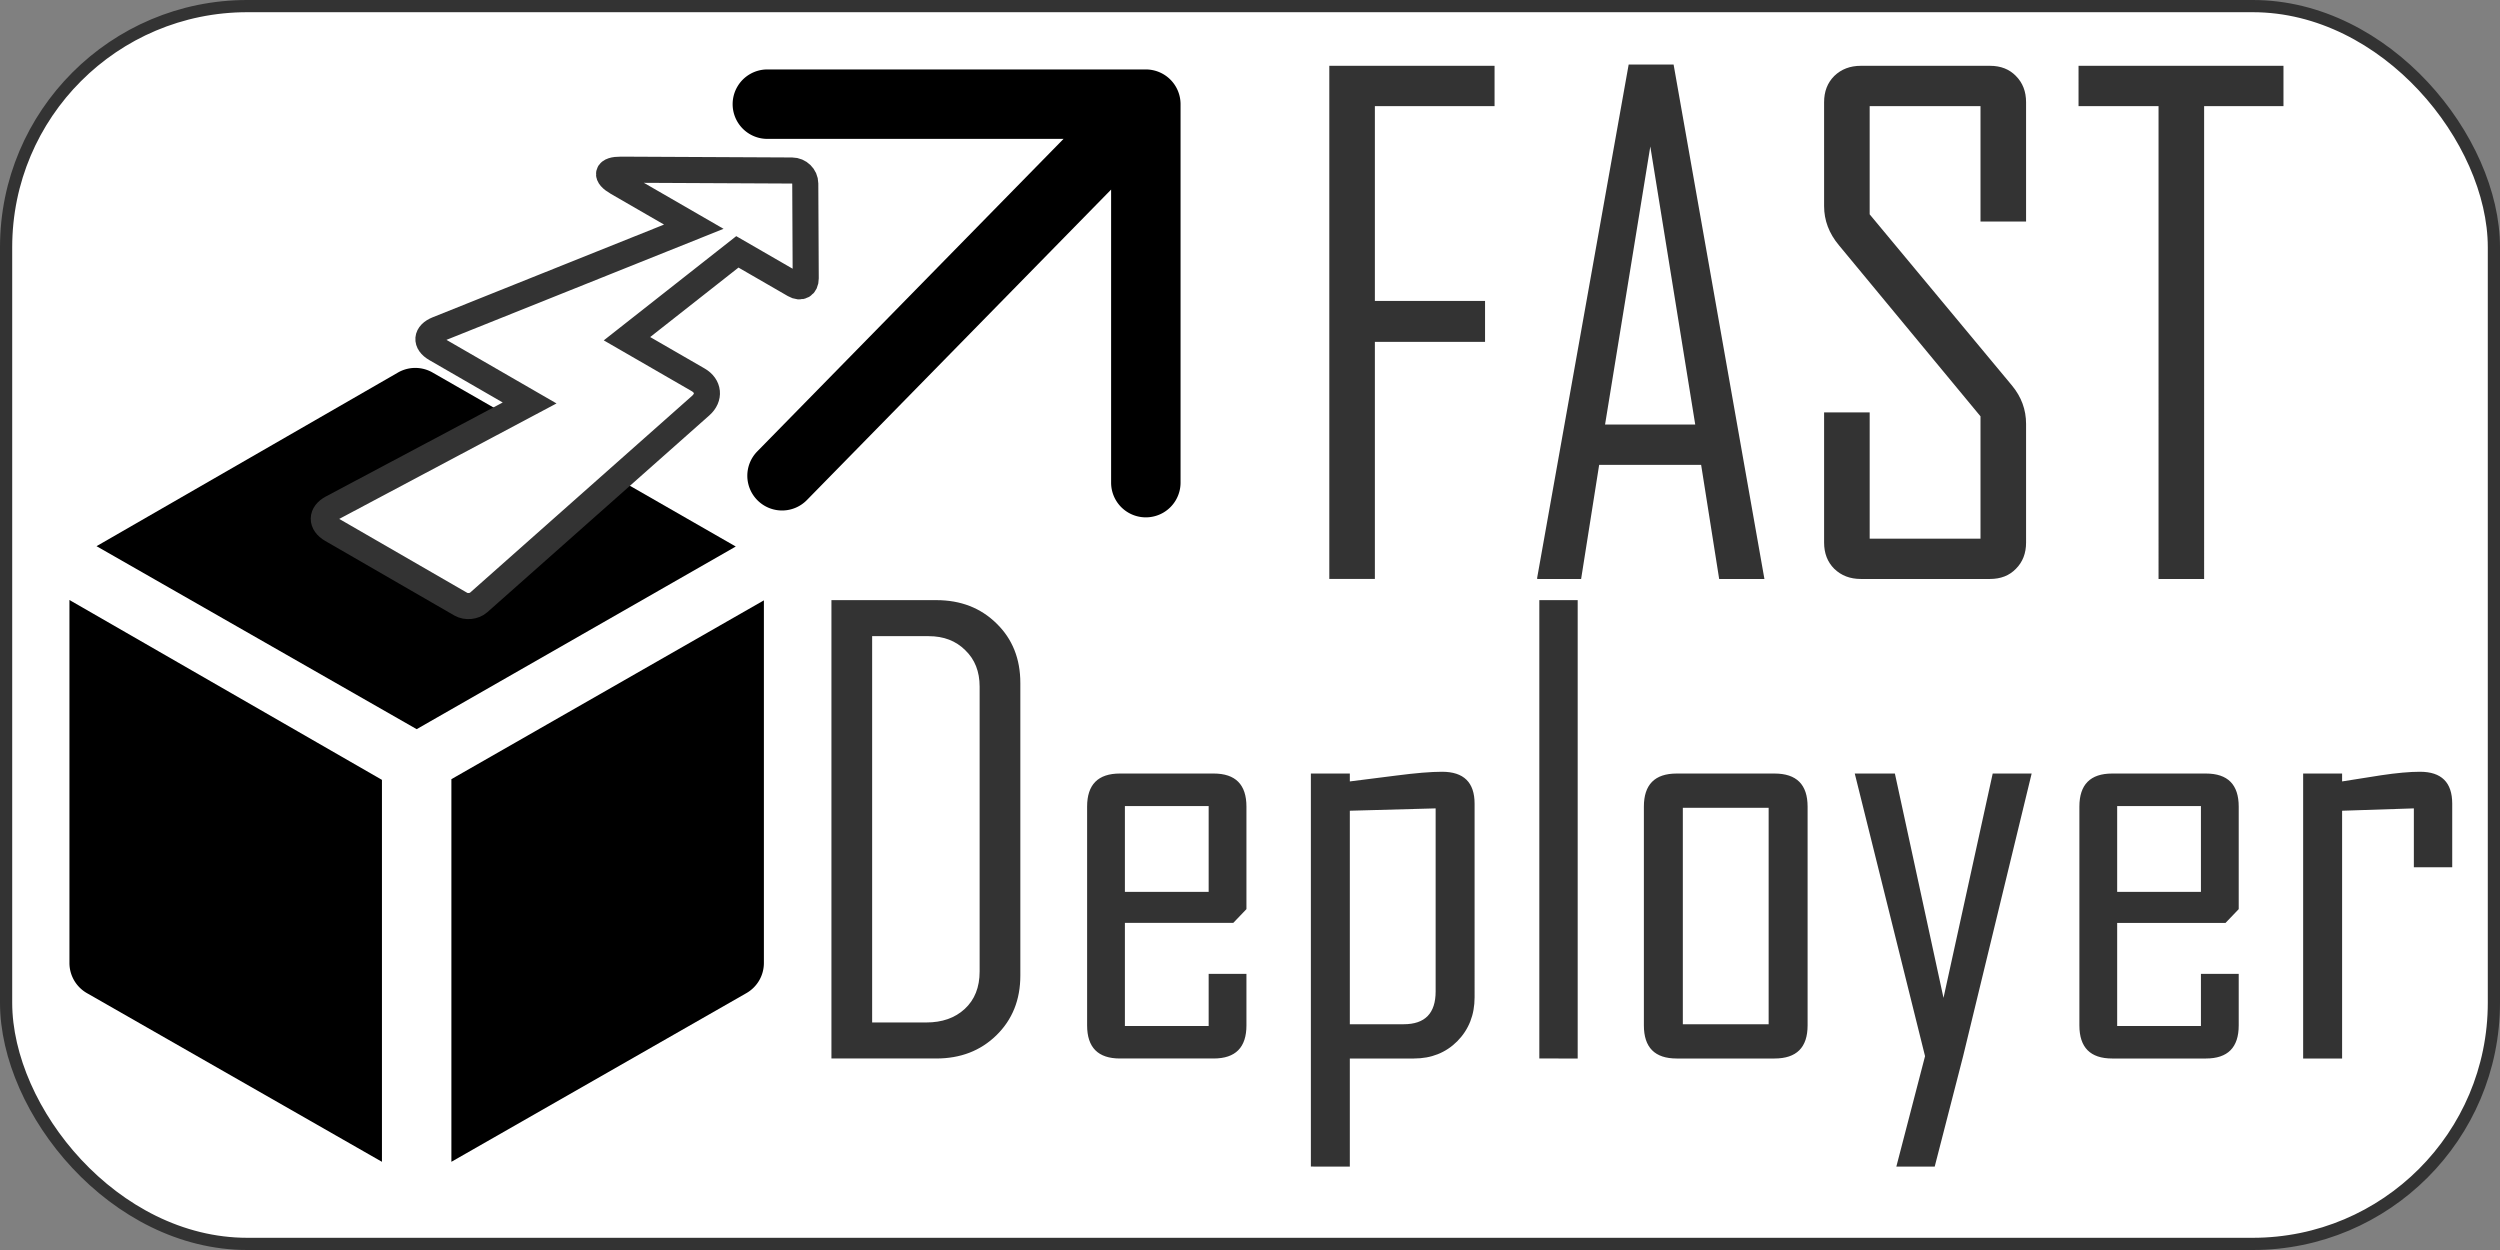 <?xml version="1.0" encoding="UTF-8" standalone="no"?>
<svg
   height="512"
   width="1024"
   version="1"
   viewBox="360 0 1024 512"
   id="svg59"
   sodipodi:docname="logo.svg"
   inkscape:version="1.3.2 (091e20e, 2023-11-25)"
   inkscape:export-filename="logo.png"
   inkscape:export-xdpi="96"
   inkscape:export-ydpi="96"
   xmlns:inkscape="http://www.inkscape.org/namespaces/inkscape"
   xmlns:sodipodi="http://sodipodi.sourceforge.net/DTD/sodipodi-0.dtd"
   xmlns="http://www.w3.org/2000/svg"
   xmlns:svg="http://www.w3.org/2000/svg"
   xmlns:rdf="http://www.w3.org/1999/02/22-rdf-syntax-ns#"
   xmlns:cc="http://creativecommons.org/ns#"
   xmlns:dc="http://purl.org/dc/elements/1.1/">
  <rect x="360" y="0" width="1024" height="512" fill="#808080" stroke="none"/>
  <defs
     id="defs1" />
  <sodipodi:namedview
     id="namedview1"
     pagecolor="#ffffff"
     bordercolor="#666666"
     borderopacity="1.0"
     inkscape:showpageshadow="2"
     inkscape:pageopacity="0.0"
     inkscape:pagecheckerboard="0"
     inkscape:deskcolor="#d1d1d1"
     inkscape:zoom="0.61743164"
     inkscape:cx="-612.21352"
     inkscape:cy="492.3622"
     inkscape:window-width="3840"
     inkscape:window-height="2072"
     inkscape:window-x="0"
     inkscape:window-y="0"
     inkscape:window-maximized="1"
     inkscape:current-layer="svg59"
     inkscape:export-bgcolor="#ffffff00"
     showguides="true" />
  <g
     inkscape:groupmode="layer"
     id="layer1"
     inkscape:label="bg"
     style="display:inline">
    <rect
       style="fill:#ffffff;fill-opacity:1;fill-rule:evenodd;stroke:#333333;stroke-width:5;stroke-linecap:round;stroke-linejoin:round;stroke-dasharray:none;stroke-dashoffset:6.3;stroke-opacity:1;paint-order:fill markers stroke"
       id="bg"
       width="1019"
       height="507"
       x="362.5"
       y="2.5"
       inkscape:label="bg"
       ry="98.796"
       rx="98.796"
       sodipodi:insensitive="true" />
  </g>
  <path
     d="m 777.931,399.609 q 0,14.875 -9.837,24.472 -9.717,9.477 -24.592,9.477 H 700.555 V 245.816 h 42.947 q 14.995,0 24.712,9.597 9.717,9.477 9.717,24.353 z m -16.675,-1.679 V 281.205 q 0,-9.237 -5.878,-14.875 -5.758,-5.758 -14.995,-5.758 h -23.153 v 158.231 h 22.193 q 9.717,0 15.715,-5.518 6.118,-5.638 6.118,-15.355 z m 109.286,22.073 q 0,13.556 -13.436,13.556 h -38.388 q -13.436,0 -13.436,-13.556 v -89.612 q 0,-13.556 13.436,-13.556 h 38.388 q 13.436,0 13.436,13.556 v 41.987 l -5.398,5.638 h -44.386 v 42.227 h 34.309 v -21.353 h 15.475 z m -15.475,-54.703 v -35.149 h -34.309 v 35.149 z m 108.927,43.187 q 0,10.797 -7.078,17.994 -7.078,7.078 -17.755,7.078 h -26.272 v 44.266 H 896.934 V 316.834 h 15.955 v 3.239 q 9.477,-1.2 18.954,-2.399 11.996,-1.56 18.834,-1.56 13.316,0 13.316,13.076 z m -15.955,-2.399 v -74.977 l -35.149,0.96 v 87.453 h 22.073 q 13.076,0 13.076,-13.436 z m 58.182,27.472 H 990.506 V 245.816 h 15.715 z m 94.171,-13.556 q 0,13.556 -13.556,13.556 h -40.068 q -13.436,0 -13.436,-13.556 v -89.612 q 0,-13.556 13.436,-13.556 h 40.068 q 13.556,0 13.556,13.556 z m -15.955,-0.48 v -88.653 h -35.149 v 88.653 z m 107.727,-102.688 -28.071,115.764 -11.636,45.226 h -15.715 l 11.756,-45.226 -28.791,-115.764 h 16.435 l 19.914,91.892 20.154,-91.892 z m 84.814,103.168 q 0,13.556 -13.436,13.556 h -38.388 q -13.436,0 -13.436,-13.556 v -89.612 q 0,-13.556 13.436,-13.556 h 38.388 q 13.436,0 13.436,13.556 v 41.987 l -5.398,5.638 h -44.386 v 42.227 h 34.309 v -21.353 h 15.475 z m -15.475,-54.703 v -35.149 h -34.309 v 35.149 z m 102.928,-10.077 h -15.715 v -24.113 l -29.391,0.96 v 101.489 h -15.955 V 316.834 h 15.955 v 3.239 q 7.917,-1.2 15.955,-2.519 9.597,-1.44 15.955,-1.44 13.196,0 13.196,13.076 z"
     id="deployer"
     style="font-size:178.377px;line-height:1.25;font-family:'Agency FB';-inkscape-font-specification:'Agency FB, Normal';fill:#333333;fill-opacity:1;stroke-width:12.466;stroke-dasharray:none"
     aria-label="Deployer"
     inkscape:label="Deployer"
     sodipodi:insensitive="true" />
  <g
     id="g2"
     inkscape:label="emblem"
     sodipodi:insensitive="true">
    <path
       class="clr-i-solid clr-i-solid-path-1"
       d="m 829.333,28.444 h -155.022 a 14.222,14.222 0 0 0 0,28.444 h 121.316 l -125.44,128 A 14.231,14.231 0 1 0 690.524,204.8 L 815.111,77.653 V 197.689 a 14.222,14.222 0 0 0 28.444,0 V 42.667 a 14.222,14.222 0 0 0 -14.222,-14.222 z"
       id="path1-36"
       style="stroke-width:14.222" />
    <path
       class="clr-i-solid clr-i-solid-path-2"
       d="m 537.209,152.604 a 14.222,14.222 0 0 0 -14.222,0 l -123.449,71.111 131.129,74.951 130.702,-74.809 z"
       id="path2"
       style="stroke-width:14.222" />
    <path
       class="clr-i-solid clr-i-solid-path-3"
       d="m 388.444,394.382 a 14.222,14.222 0 0 0 7.111,12.373 l 120.889,69.12 V 319.431 l -128,-73.671 z"
       id="path3"
       style="stroke-width:14.222" />
    <path
       class="clr-i-solid clr-i-solid-path-4"
       d="m 544.889,475.876 120.889,-69.12 a 14.222,14.222 0 0 0 7.111,-12.373 V 245.902 l -128,73.244 z"
       id="path4"
       style="stroke-width:14.222" />
    <rect
       x="360"
       y="0"
       width="512"
       height="512"
       fill-opacity="0"
       id="rect4"
       style="stroke-width:14.222" />
    <path
       fill="#000000"
       fill-rule="evenodd"
       d="M 644.179,92.858 539.192,134.927 c -4.664,1.869 -5.003,5.441 -0.669,7.944 l 38.41,22.182 -80.943,43.017 c -4.456,2.368 -4.5,6.334 -0.114,8.867 l 52.865,30.529 c 2.221,1.283 5.46,0.948 7.318,-0.699 l 90.961,-80.642 c 3.765,-3.338 3.278,-8.05 -1.056,-10.553 l -29.158,-16.838 45.216,-35.572 23.377,13.5 c 2.566,1.482 4.635,0.296 4.621,-2.612 l -0.182,-38.89 c -0.014,-2.925 -2.511,-5.307 -5.416,-5.322 l -70.047,-0.342 c -5.932,-0.029 -6.573,2.354 -1.493,5.288 z"
       id="path1-7"
       style="fill:#ffffff;fill-opacity:1;stroke:#333333;stroke-width:10.683;stroke-opacity:1" />
  </g>
  <path
     style="font-stretch:condensed;font-size:275.059px;line-height:1.25;font-family:'Agency FB';-inkscape-font-specification:'Agency FB, Condensed';fill:#333333;stroke-width:1.158"
     d="m 972.171,43.475 h -49.022 v 79.778 h 45.127 v 16.788 h -45.127 v 97.103 H 904.481 V 26.956 h 67.69 z M 1082.705,237.145 h -18.534 l -7.387,-46.739 h -41.769 l -7.387,46.739 h -17.997 v -0.537 L 1027.102,26.419 h 18.4 z m -28.339,-63.258 -18.4,-113.892 -18.534,113.892 z m 135.515,48.35 q 0,6.581 -4.163,10.744 -4.029,4.163 -10.61,4.163 h -52.917 q -6.581,0 -10.879,-4.163 -4.163,-4.163 -4.163,-10.744 v -53.32 h 18.669 v 51.708 h 45.395 v -50.096 l -58.02,-70.108 q -6.044,-7.253 -6.044,-15.982 V 41.864 q 0,-6.581 4.163,-10.744 4.298,-4.163 10.879,-4.163 h 52.917 q 6.581,0 10.61,4.163 4.163,4.163 4.163,10.744 v 48.887 h -18.669 V 43.475 h -45.395 v 44.321 l 58.289,70.108 q 5.775,6.984 5.775,15.714 z M 1295.311,43.475 h -32.502 V 237.145 h -18.669 V 43.475 h -32.771 V 26.956 h 83.941 z"
     id="fast"
     inkscape:label="FAST"
     aria-label="FAST"
     sodipodi:insensitive="true" />
</svg>
